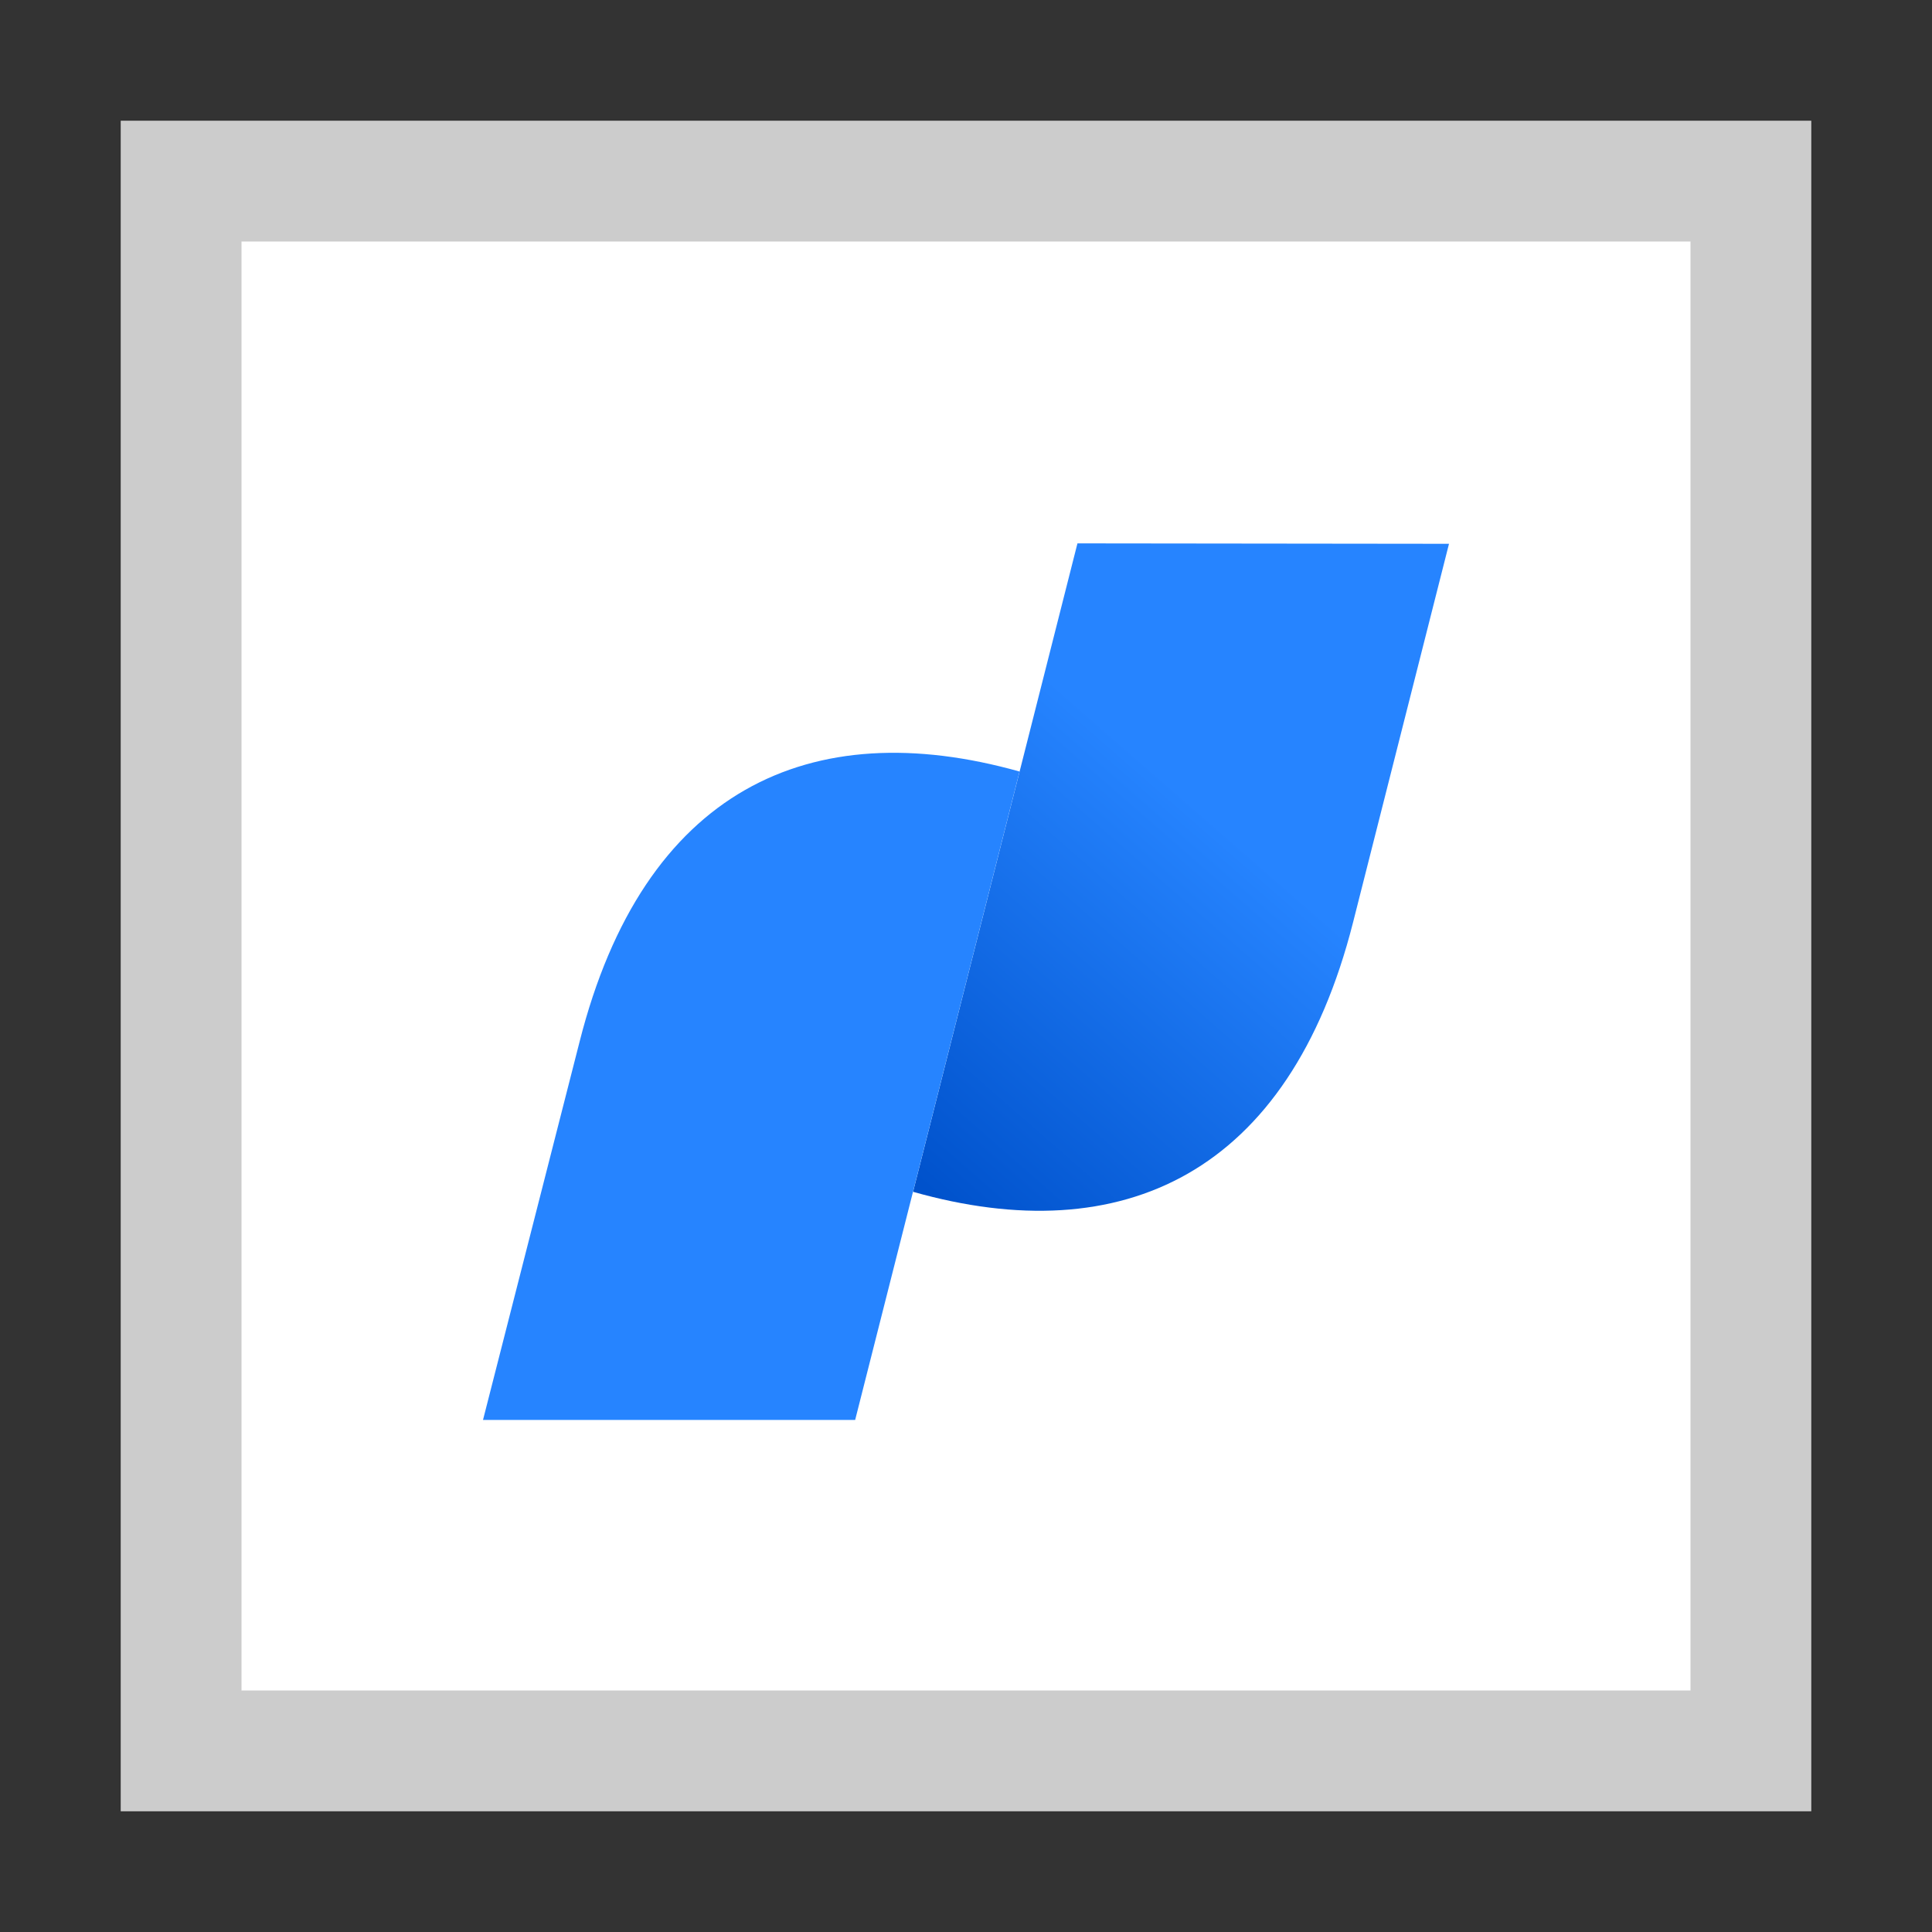 <svg width="32" height="32" viewBox="0 0 32 32" xmlns="http://www.w3.org/2000/svg">
  <rect x="0" y="0" width="32" height="32" fill="#333333" stroke="none"/>
  <defs>
    <linearGradient x1="11.898%" y1="97.541%" x2="52.504%" y2="36.784%" id="linearGradient">
      <stop stop-color="#0052CC" offset="0%"/>
      <stop stop-color="#2684FF" offset="100%"/>
    </linearGradient>
  </defs>
  <polygon fill="#FFF" points="2 2 30 2 30 30 2 30"/>
  <path fill="#000" opacity="0.2" d="M28,4 L28,28 L4,28 L4,4 L28,4 Z M30,2 L2,2 L2,30 L30,30 L30,2 Z"/>
  <path fill="url(#linearGradient)" d="M17.846,9 L15.123,19.74 C18.588,20.722 21.352,19.45 22.411,15.277 L24,9.007 L17.846,9 Z"/>
  <path fill="#2684FF" d="M14.164,23.519 L16.887,12.779 C13.42,11.805 10.658,13.076 9.599,17.257 L8,23.519 L14.164,23.519 Z"/>
</svg>